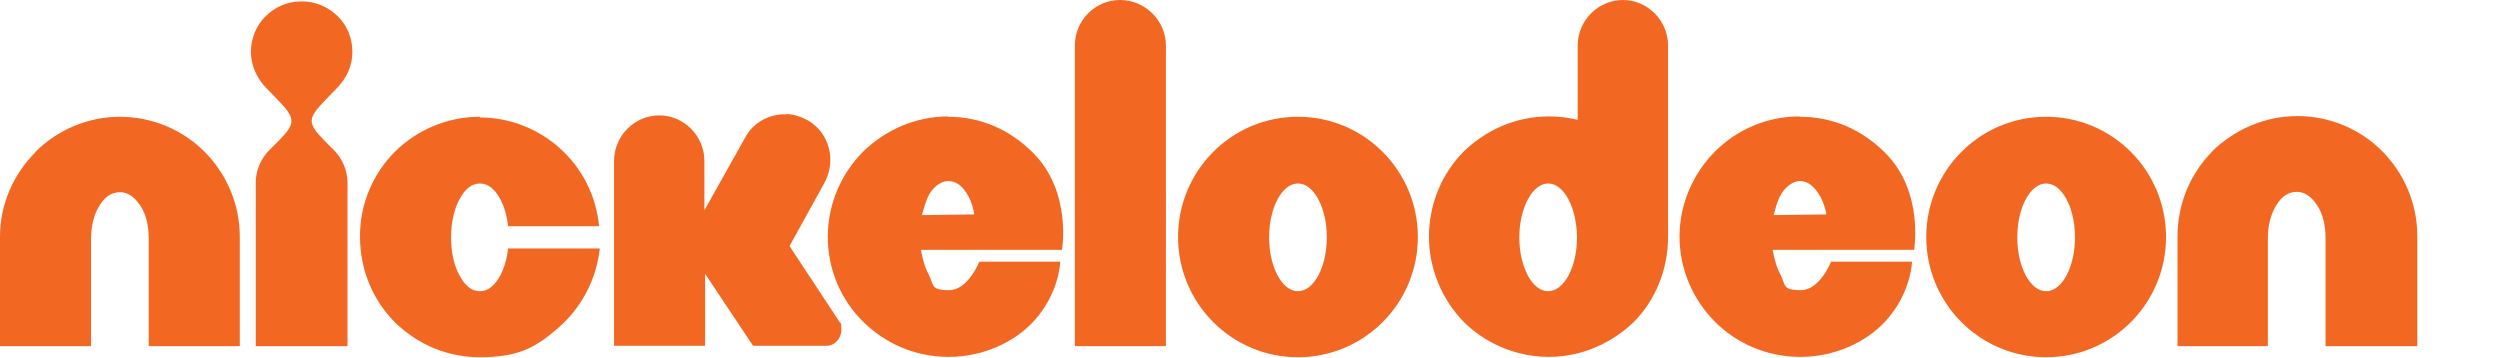 <?xml version="1.0" encoding="UTF-8"?>
<svg id="a" xmlns="http://www.w3.org/2000/svg" version="1.1" viewBox="0 0 719.4 102.9">
  <!-- Generator: Adobe Illustrator 29.0.1, SVG Export Plug-In . SVG Version: 2.1.0 Build 192)  -->
  <defs>
    <style>
      .st0 {
        fill: #f26822;
      }
    </style>
  </defs>
  <g id="b">
    <g id="c">
      <path id="d" class="st0" d="M309.3,13.1v86.5h26.2V13.1c0-7.2-6-13.1-13.2-13.1s-13,5.9-13,13.1ZM76.5,4.6c-2.7,2.6-4.3,6.4-4.3,10.3s1.7,7.6,4.3,10.3l3.2,3.3c5.3,5.5,5.6,6.8.6,11.9l-2.9,2.9c-2.4,2.5-3.8,5.7-3.8,9.3v47h26.4v-47c0-3.6-1.5-6.9-3.8-9.3l-2.9-2.9c-5.1-5.2-4.7-6.4.6-11.9l3.2-3.3c2.6-2.7,4.3-6.2,4.3-10.3s-1.6-7.7-4.3-10.3c-2.7-2.6-6.2-4.2-10.3-4.2s-7.6,1.6-10.3,4.2h0ZM226.4,32.9c-4.7-.2-9.4,2.1-11.8,6.4l-11.9,21.2v-14.2c0-7.2-5.9-13.1-13-13.1s-13,5.9-13,13.1v53.2h26.2v-20.7l13.8,20.7h21.1c2.4,0,4.3-2,4.3-4.6s-.2-1.7-.6-2.4l-14.3-21.7,10-18.1c3.5-6.3,1.6-14.3-4.6-18-2-1.1-4.1-1.8-6.2-1.9h0ZM10.2,43.8C4,50,0,58.6,0,68.1v31.5h26.2v-30.9c0-3.8.9-7.1,2.4-9.5,1.5-2.5,3.5-3.9,5.9-3.9s4.3,1.5,5.9,3.9c1.6,2.4,2.4,5.7,2.4,9.5v30.9h26.2v-31.5c0-9.5-3.9-18.2-10.2-24.5-6.1-6.1-14.8-10-24.3-10s-18.2,4-24.3,10.1h0ZM138.1,33.6c-9.5,0-18.3,3.9-24.5,10.1s-10.1,15-10,24.5c0,9.5,3.8,18.3,10,24.5,4.8,4.7,13,10.1,24.5,10.1s16.3-3.1,22.4-8.3c4.4-3.8,10.8-11.3,12.1-23h-26.4c-.3,2.9-1.1,5.6-2.2,7.7-1.6,2.9-3.5,4.6-5.9,4.6s-4.3-1.6-5.9-4.6c-1.6-2.9-2.4-6.7-2.4-10.9s.9-8.2,2.4-10.9c1.6-3,3.5-4.6,5.9-4.6s4.3,1.6,5.9,4.6c1.1,2.1,1.9,4.7,2.2,7.7h26.2c-.8-8.2-4.4-15.7-10-21.2-6.2-6.2-14.9-10.1-24.3-10.1h0ZM636.6,43.6c-6.2,6.2-10,14.9-10,24.5v31.5h26v-31c0-3.8.9-7.1,2.4-9.5,1.5-2.5,3.5-3.9,5.9-3.9s4.3,1.5,5.9,3.9c1.6,2.4,2.4,5.7,2.4,9.5v31h26.4v-31.7c0-9.5-3.9-18.2-10.2-24.5-6.2-6.2-14.9-10-24.3-10s-18.1,3.9-24.5,10.1h0ZM272.9,33.5c-9.5,0-18.1,3.9-24.5,10.1-6.2,6.2-10.2,15-10.2,24.5s3.8,18.2,10.2,24.5c6.1,6,14.6,10.1,24.6,10.1s19-4.3,24.5-10.3c7.4-8.1,7.6-17.1,7.6-17.1h-23.3s-3.2,8.2-8.7,8.2-4.3-1.6-5.9-4.6c-1.1-2-1.7-4.4-2.2-7h40.6s2.9-16.7-8.3-27.9c-6.6-6.6-14.9-10.4-24.5-10.4h0ZM280.4,61.7l-15.1.2c.5-2,1.1-3.8,1.7-5.2,1.1-2.5,3.5-4.6,5.9-4.6s4.3,1.6,5.9,4.6c.7,1.3,1.3,3.4,1.6,5.1h0ZM517.8,33.5c-9.5,0-18.1,3.9-24.3,10.1-6.2,6.2-10.2,15-10.2,24.5s4,18.3,10.2,24.5c6,6,14.6,10.1,24.6,10.1s19-4.3,24.5-10.3c7.4-8.1,7.6-17.1,7.6-17.1h-23.3s-3.2,8.2-8.7,8.2-4.3-1.6-5.9-4.6c-1.1-2-1.7-4.4-2.2-7h40.7s2.9-16.7-8.3-27.9c-6.6-6.6-14.9-10.4-24.6-10.4h0ZM525.6,61.7l-15.2.2c.5-2,1-3.8,1.7-5.2,1.2-2.5,3.5-4.6,5.9-4.6s4.2,1.7,5.9,4.6c.7,1.3,1.4,3.4,1.7,5.1h0ZM373.5,33.6c-19.1,0-34.5,15.5-34.5,34.6s15.4,34.6,34.5,34.6,34.5-15.5,34.5-34.6-15.4-34.6-34.5-34.6ZM373.5,52.8c4.6,0,8.3,7,8.3,15.5s-3.7,15.5-8.3,15.5-8.3-7-8.3-15.5,3.7-15.5,8.3-15.5ZM454,13.1v21.4c-2.7-.7-5.6-1-8.3-1-9.5,0-18.1,3.9-24.5,10.1-6.2,6.2-10,15-10,24.5s3.9,18.3,10,24.5c3.9,4,12.5,10.1,24.5,10.1s20.5-6.2,24.5-10.1c6.1-6.2,9.8-14.9,9.8-24.5V13.1c0-7.2-5.9-13.1-13-13.1s-13,5.9-13,13.1h0ZM445.5,52.8c4.6,0,8.2,7,8.3,15.5,0,8.5-3.7,15.5-8.3,15.5s-8.3-7-8.3-15.5,3.8-15.5,8.3-15.5ZM588.8,33.6c-19.1,0-34.5,15.5-34.5,34.6s15.4,34.6,34.5,34.6,34.5-15.5,34.5-34.6-15.4-34.6-34.5-34.6ZM588.8,52.8c4.6,0,8.3,7,8.3,15.5s-3.7,15.5-8.3,15.5-8.3-7-8.3-15.5,3.7-15.5,8.3-15.5Z"/>
    </g>
  </g>
</svg>